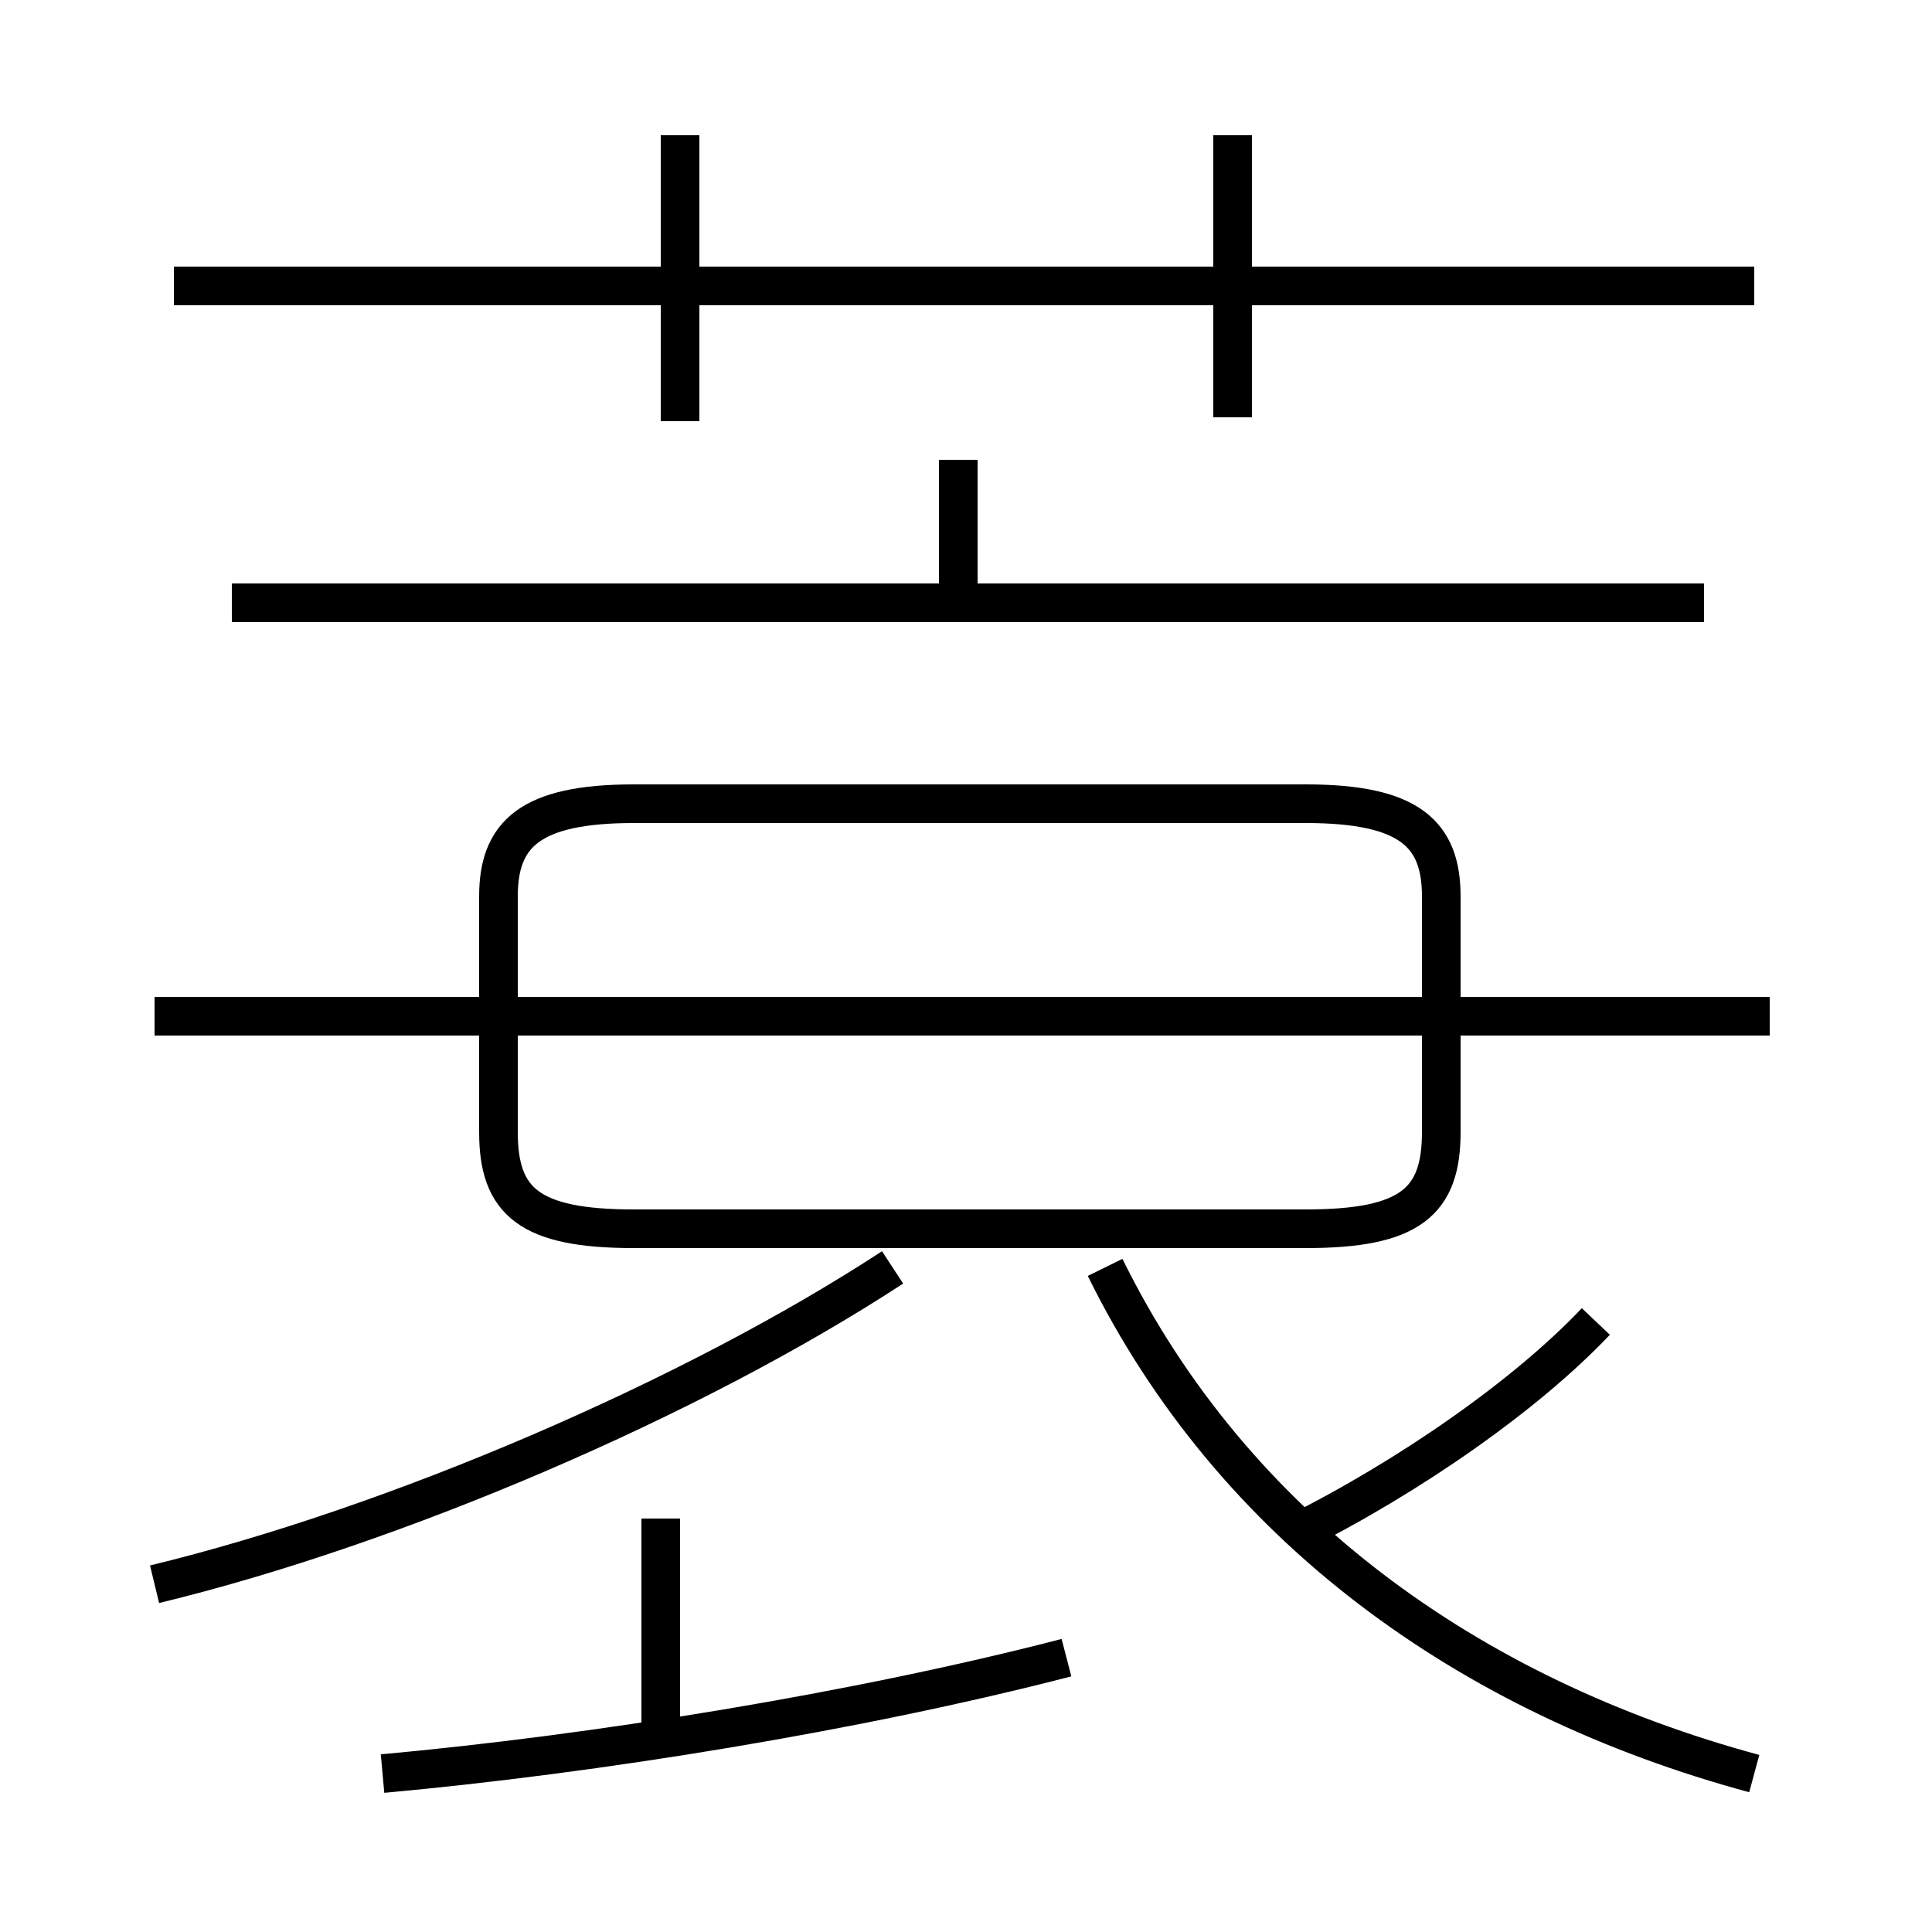 <?xml version='1.0' encoding='utf8'?>
<svg viewBox="0.0 -6.0 50.0 50.0" version="1.1" xmlns="http://www.w3.org/2000/svg">
<rect x="0.0" y="-6.0" width="50.0" height="50.0" fill="#808080" stroke="none"/>
<rect x="-1000" y="-1000" width="2000" height="2000" stroke="white" fill="white"/>
<g style="fill:white;stroke:#000000;  stroke-width:1">
<path d="M 45.4 1.9 C 38.0 -0.1 31.9 -4.5 28.6 -11.2 M 4.0 -3.0 C 10.2 -4.5 17.9 -7.8 23.1 -11.2 M 9.9 1.9 C 15.4 1.4 22.2 0.3 27.6 -1.1 M 17.1 1.1 L 17.1 -4.7 M 45.8 -17.7 L 4.0 -17.7 M 16.4 -12.2 L 33.8 -12.2 C 36.5 -12.2 37.3 -12.9 37.3 -14.7 L 37.3 -20.8 C 37.3 -22.4 36.5 -23.2 33.8 -23.2 L 16.4 -23.2 C 13.7 -23.2 12.9 -22.4 12.9 -20.8 L 12.9 -14.7 C 12.9 -12.9 13.7 -12.2 16.4 -12.2 Z M 33.5 -4.3 C 36.5 -5.8 39.5 -7.9 41.3 -9.8 M 44.1 -28.4 L 6.0 -28.4 M 17.6 -33.1 L 17.6 -40.5 M 24.8 -28.4 L 24.8 -32.1 M 45.4 -36.6 L 4.5 -36.6 M 31.9 -33.2 L 31.9 -40.5" transform="translate(0.0, 38.0)" />
</g>
</svg>